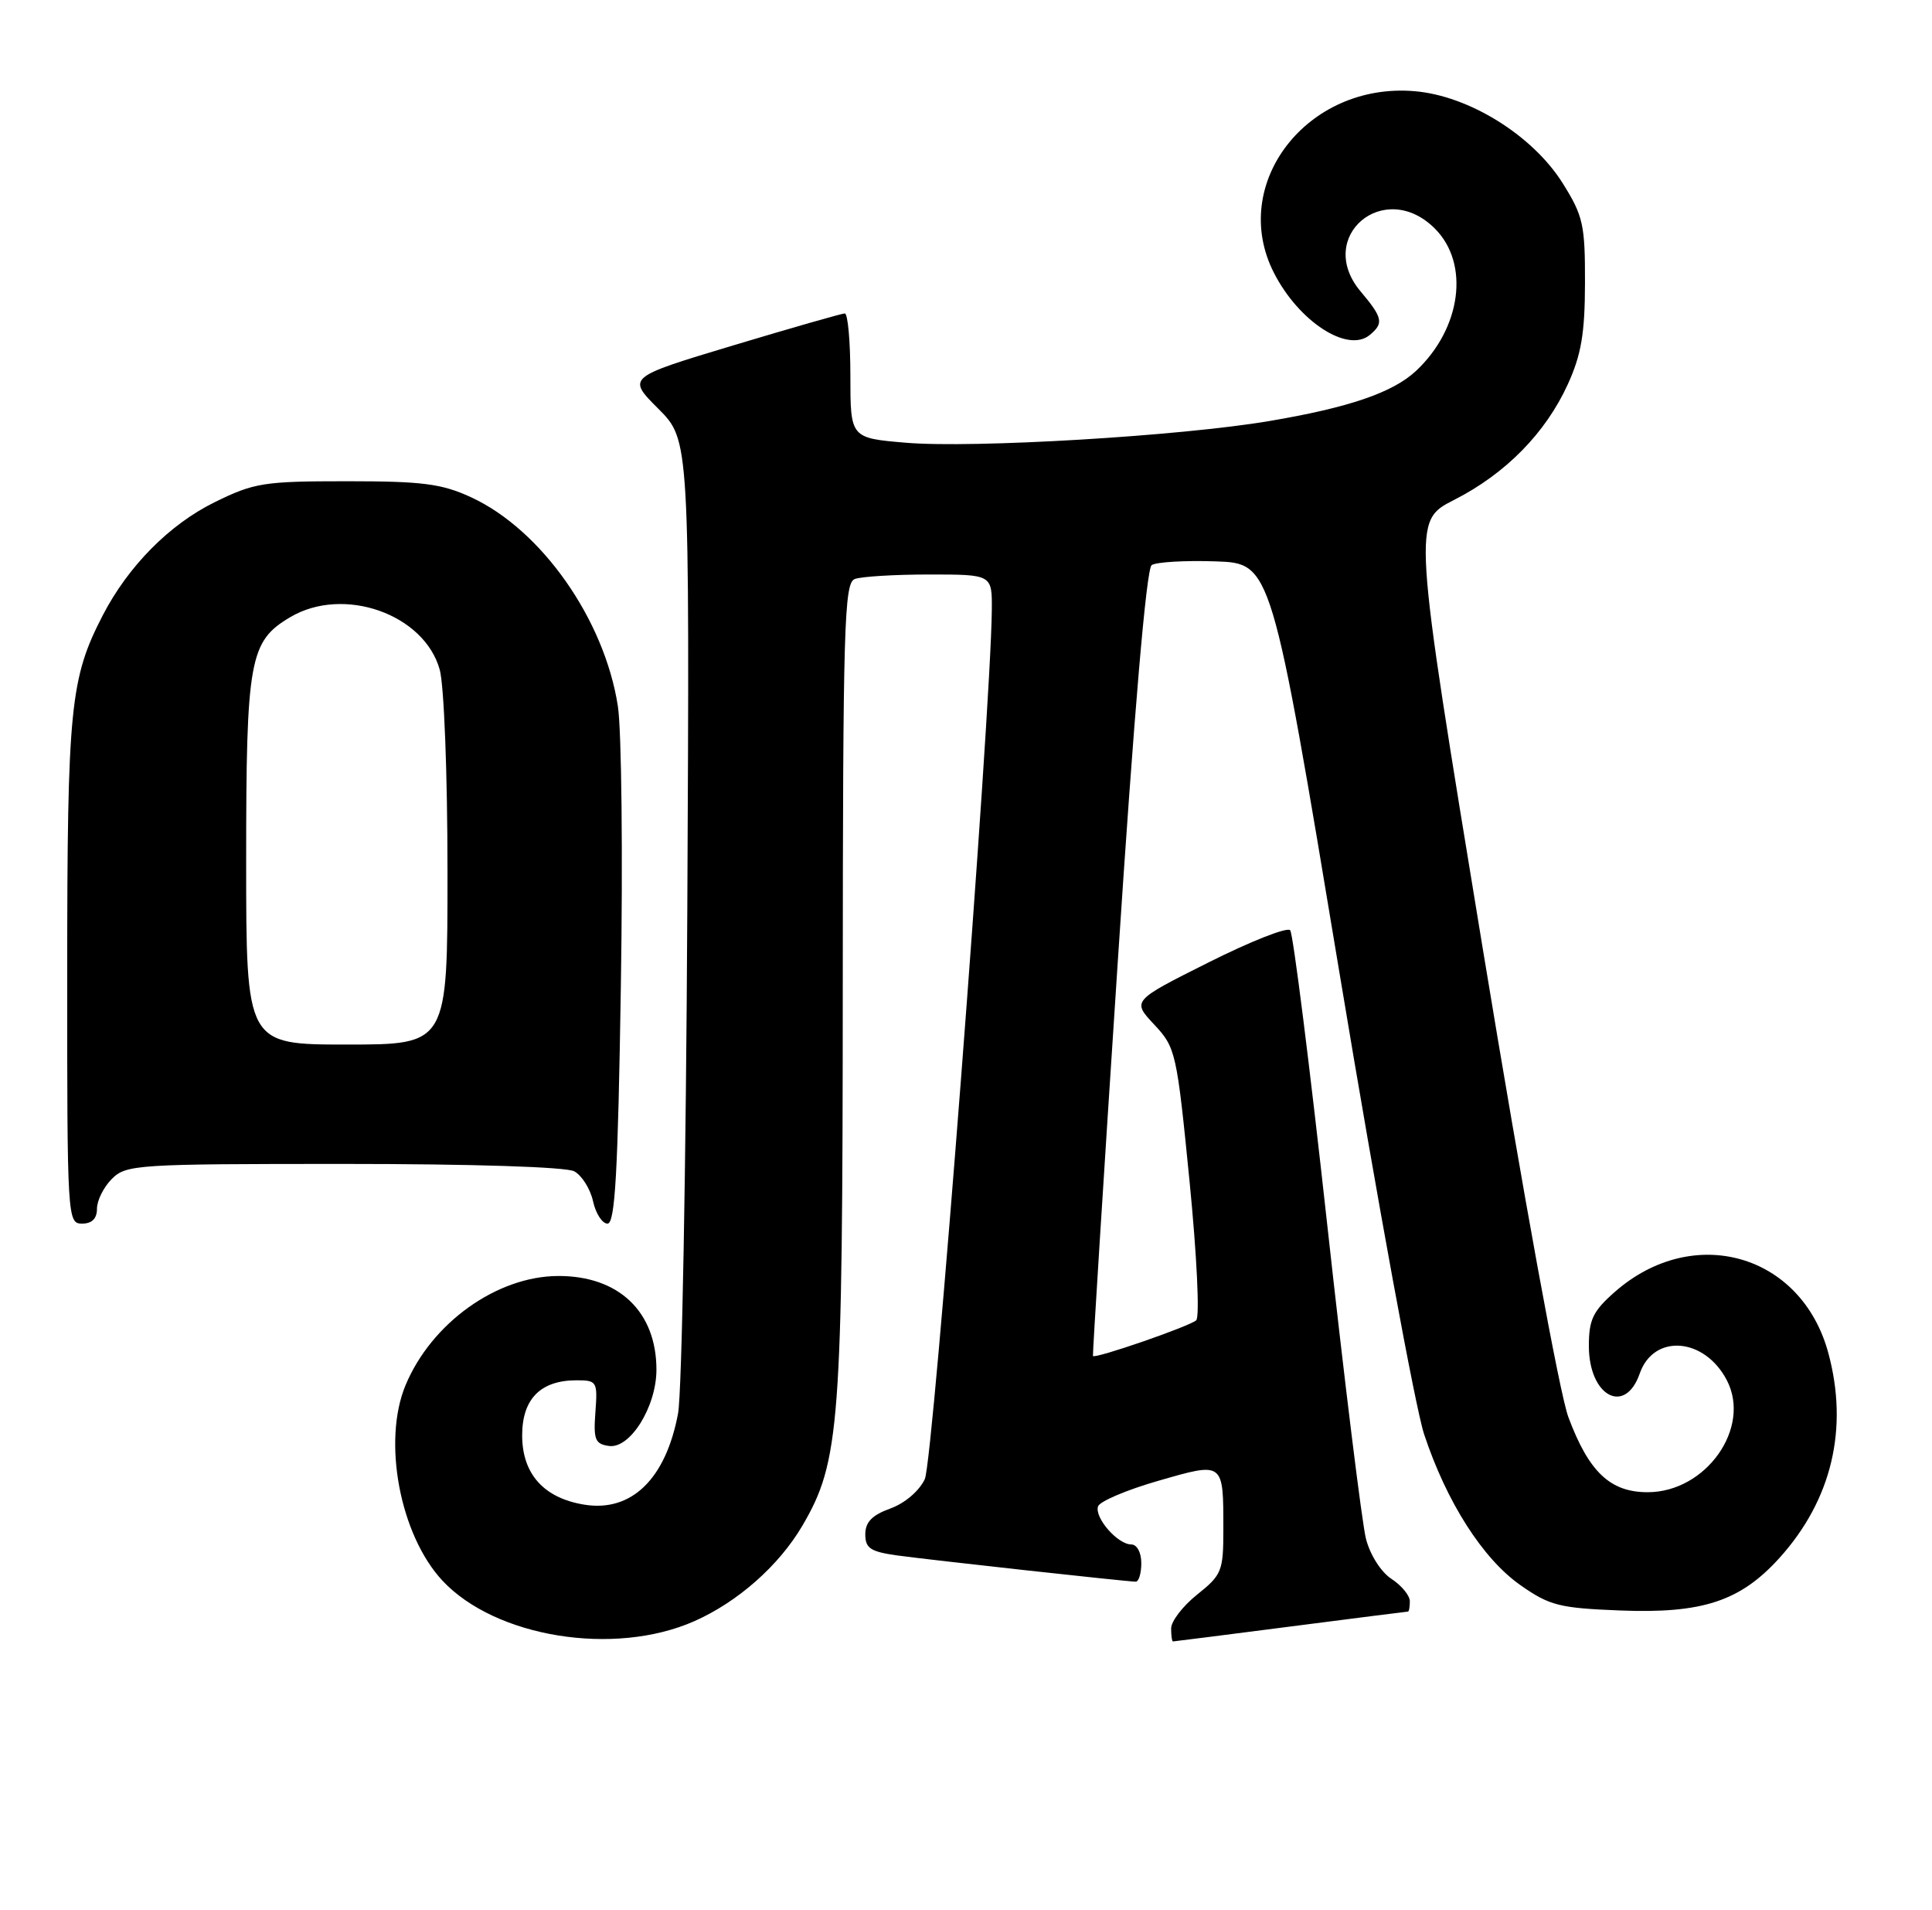 <?xml version="1.0" encoding="UTF-8" standalone="no"?>
<!DOCTYPE svg PUBLIC "-//W3C//DTD SVG 1.1//EN" "http://www.w3.org/Graphics/SVG/1.1/DTD/svg11.dtd" >
<svg xmlns="http://www.w3.org/2000/svg" xmlns:xlink="http://www.w3.org/1999/xlink" version="1.1" viewBox="0 0 259 256">
 <g >
 <path fill="currentColor"
d=" M 93.07 217.29 C 98.91 214.71 104.43 209.83 107.57 204.48 C 112.60 195.89 112.96 191.00 112.98 132.36 C 113.00 83.92 113.17 78.15 114.58 77.61 C 115.45 77.27 119.95 77.00 124.58 77.00 C 133.00 77.00 133.00 77.00 132.96 81.75 C 132.83 95.80 125.12 195.81 123.98 198.24 C 123.23 199.84 121.29 201.49 119.34 202.19 C 116.91 203.07 116.00 204.01 116.00 205.64 C 116.00 207.51 116.69 207.97 120.25 208.47 C 124.68 209.08 150.94 211.97 152.25 211.99 C 152.66 212.00 153.00 210.88 153.00 209.50 C 153.00 208.07 152.42 207.00 151.65 207.00 C 149.83 207.00 146.70 203.41 147.20 201.90 C 147.42 201.23 151.04 199.69 155.25 198.48 C 164.10 195.93 164.00 195.85 164.00 205.04 C 164.00 210.56 163.79 211.09 160.50 213.71 C 158.58 215.24 157.00 217.29 157.00 218.25 C 157.00 219.21 157.11 220.00 157.25 220.00 C 157.39 220.00 164.47 219.10 173.00 218.00 C 181.53 216.90 188.61 216.00 188.75 216.00 C 188.89 216.00 189.00 215.38 189.00 214.62 C 189.00 213.85 187.89 212.50 186.54 211.62 C 185.13 210.70 183.67 208.39 183.12 206.25 C 182.59 204.19 180.24 185.18 177.91 164.00 C 175.58 142.82 173.35 125.13 172.96 124.68 C 172.57 124.22 167.64 126.17 162.00 129.00 C 151.75 134.14 151.75 134.14 154.73 137.32 C 157.62 140.41 157.75 141.00 159.47 158.34 C 160.45 168.29 160.85 176.52 160.36 176.96 C 159.46 177.77 146.75 182.17 146.52 181.74 C 146.45 181.61 147.94 157.88 149.84 129.00 C 152.04 95.41 153.68 76.23 154.39 75.74 C 155.00 75.33 158.86 75.10 162.97 75.24 C 170.44 75.50 170.44 75.50 179.61 130.65 C 184.65 160.99 189.74 188.71 190.92 192.25 C 193.94 201.35 198.78 208.92 203.83 212.46 C 207.74 215.20 209.05 215.53 217.17 215.85 C 228.22 216.29 233.31 214.61 238.55 208.81 C 245.57 201.04 247.85 191.45 245.09 181.30 C 241.48 168.04 226.99 163.92 216.47 173.16 C 213.55 175.73 213.00 176.87 213.00 180.40 C 213.00 187.12 217.85 189.75 219.82 184.09 C 221.69 178.71 228.53 179.25 231.51 185.02 C 234.80 191.39 228.69 200.00 220.88 200.00 C 215.86 200.00 213.00 197.30 210.25 189.93 C 209.08 186.80 204.22 160.20 198.78 127.17 C 189.35 69.85 189.35 69.85 194.92 67.01 C 201.83 63.50 207.20 58.04 210.18 51.50 C 211.98 47.55 212.47 44.69 212.48 37.93 C 212.50 30.11 212.23 28.93 209.50 24.57 C 205.47 18.14 196.91 12.82 189.61 12.22 C 175.23 11.02 164.70 24.65 170.78 36.57 C 174.12 43.11 180.66 47.35 183.62 44.90 C 185.53 43.32 185.38 42.60 182.40 39.06 C 176.24 31.74 185.57 23.85 192.36 30.64 C 197.06 35.34 195.90 44.03 189.82 49.72 C 186.71 52.62 180.83 54.63 170.17 56.43 C 158.26 58.45 130.50 60.10 121.45 59.34 C 114.00 58.71 114.00 58.71 114.00 50.35 C 114.00 45.76 113.66 42.01 113.25 42.01 C 112.84 42.02 106.10 43.95 98.27 46.30 C 84.05 50.58 84.05 50.58 88.25 54.78 C 92.45 58.98 92.45 58.98 92.14 121.74 C 91.97 156.26 91.41 186.72 90.90 189.44 C 89.26 198.22 84.66 202.69 78.34 201.67 C 72.90 200.79 70.00 197.55 70.00 192.38 C 70.00 187.50 72.47 185.00 77.29 185.00 C 80.02 185.00 80.12 185.17 79.82 189.25 C 79.54 192.95 79.78 193.54 81.63 193.80 C 84.47 194.21 88.00 188.54 88.00 183.58 C 88.00 175.80 82.94 170.98 74.80 171.02 C 66.59 171.06 57.85 177.32 54.37 185.65 C 51.24 193.15 53.61 205.73 59.31 211.85 C 66.42 219.46 82.35 222.03 93.07 217.29 Z  M 13.00 162.00 C 13.00 160.90 13.90 159.10 15.00 158.00 C 16.91 156.09 18.33 156.00 46.07 156.00 C 63.37 156.00 75.88 156.40 76.98 156.99 C 78.00 157.54 79.13 159.34 79.50 160.99 C 79.86 162.65 80.74 164.00 81.44 164.00 C 82.46 164.00 82.84 157.20 83.23 132.25 C 83.51 114.79 83.33 97.87 82.83 94.64 C 81.03 83.02 72.59 71.01 63.16 66.65 C 59.21 64.83 56.67 64.50 46.50 64.50 C 35.37 64.50 34.08 64.70 28.78 67.31 C 22.71 70.29 17.17 75.90 13.76 82.50 C 9.41 90.93 9.02 94.80 9.01 130.25 C 9.00 163.34 9.04 164.00 11.00 164.00 C 12.33 164.00 13.00 163.33 13.00 162.00 Z  M 33.00 115.40 C 33.00 88.35 33.44 85.95 38.92 82.71 C 46.06 78.49 56.88 82.30 58.95 89.76 C 59.53 91.85 59.99 103.74 59.99 116.75 C 60.00 140.00 60.00 140.00 46.50 140.00 C 33.00 140.00 33.00 140.00 33.00 115.40 Z "/>
</g>
</svg>